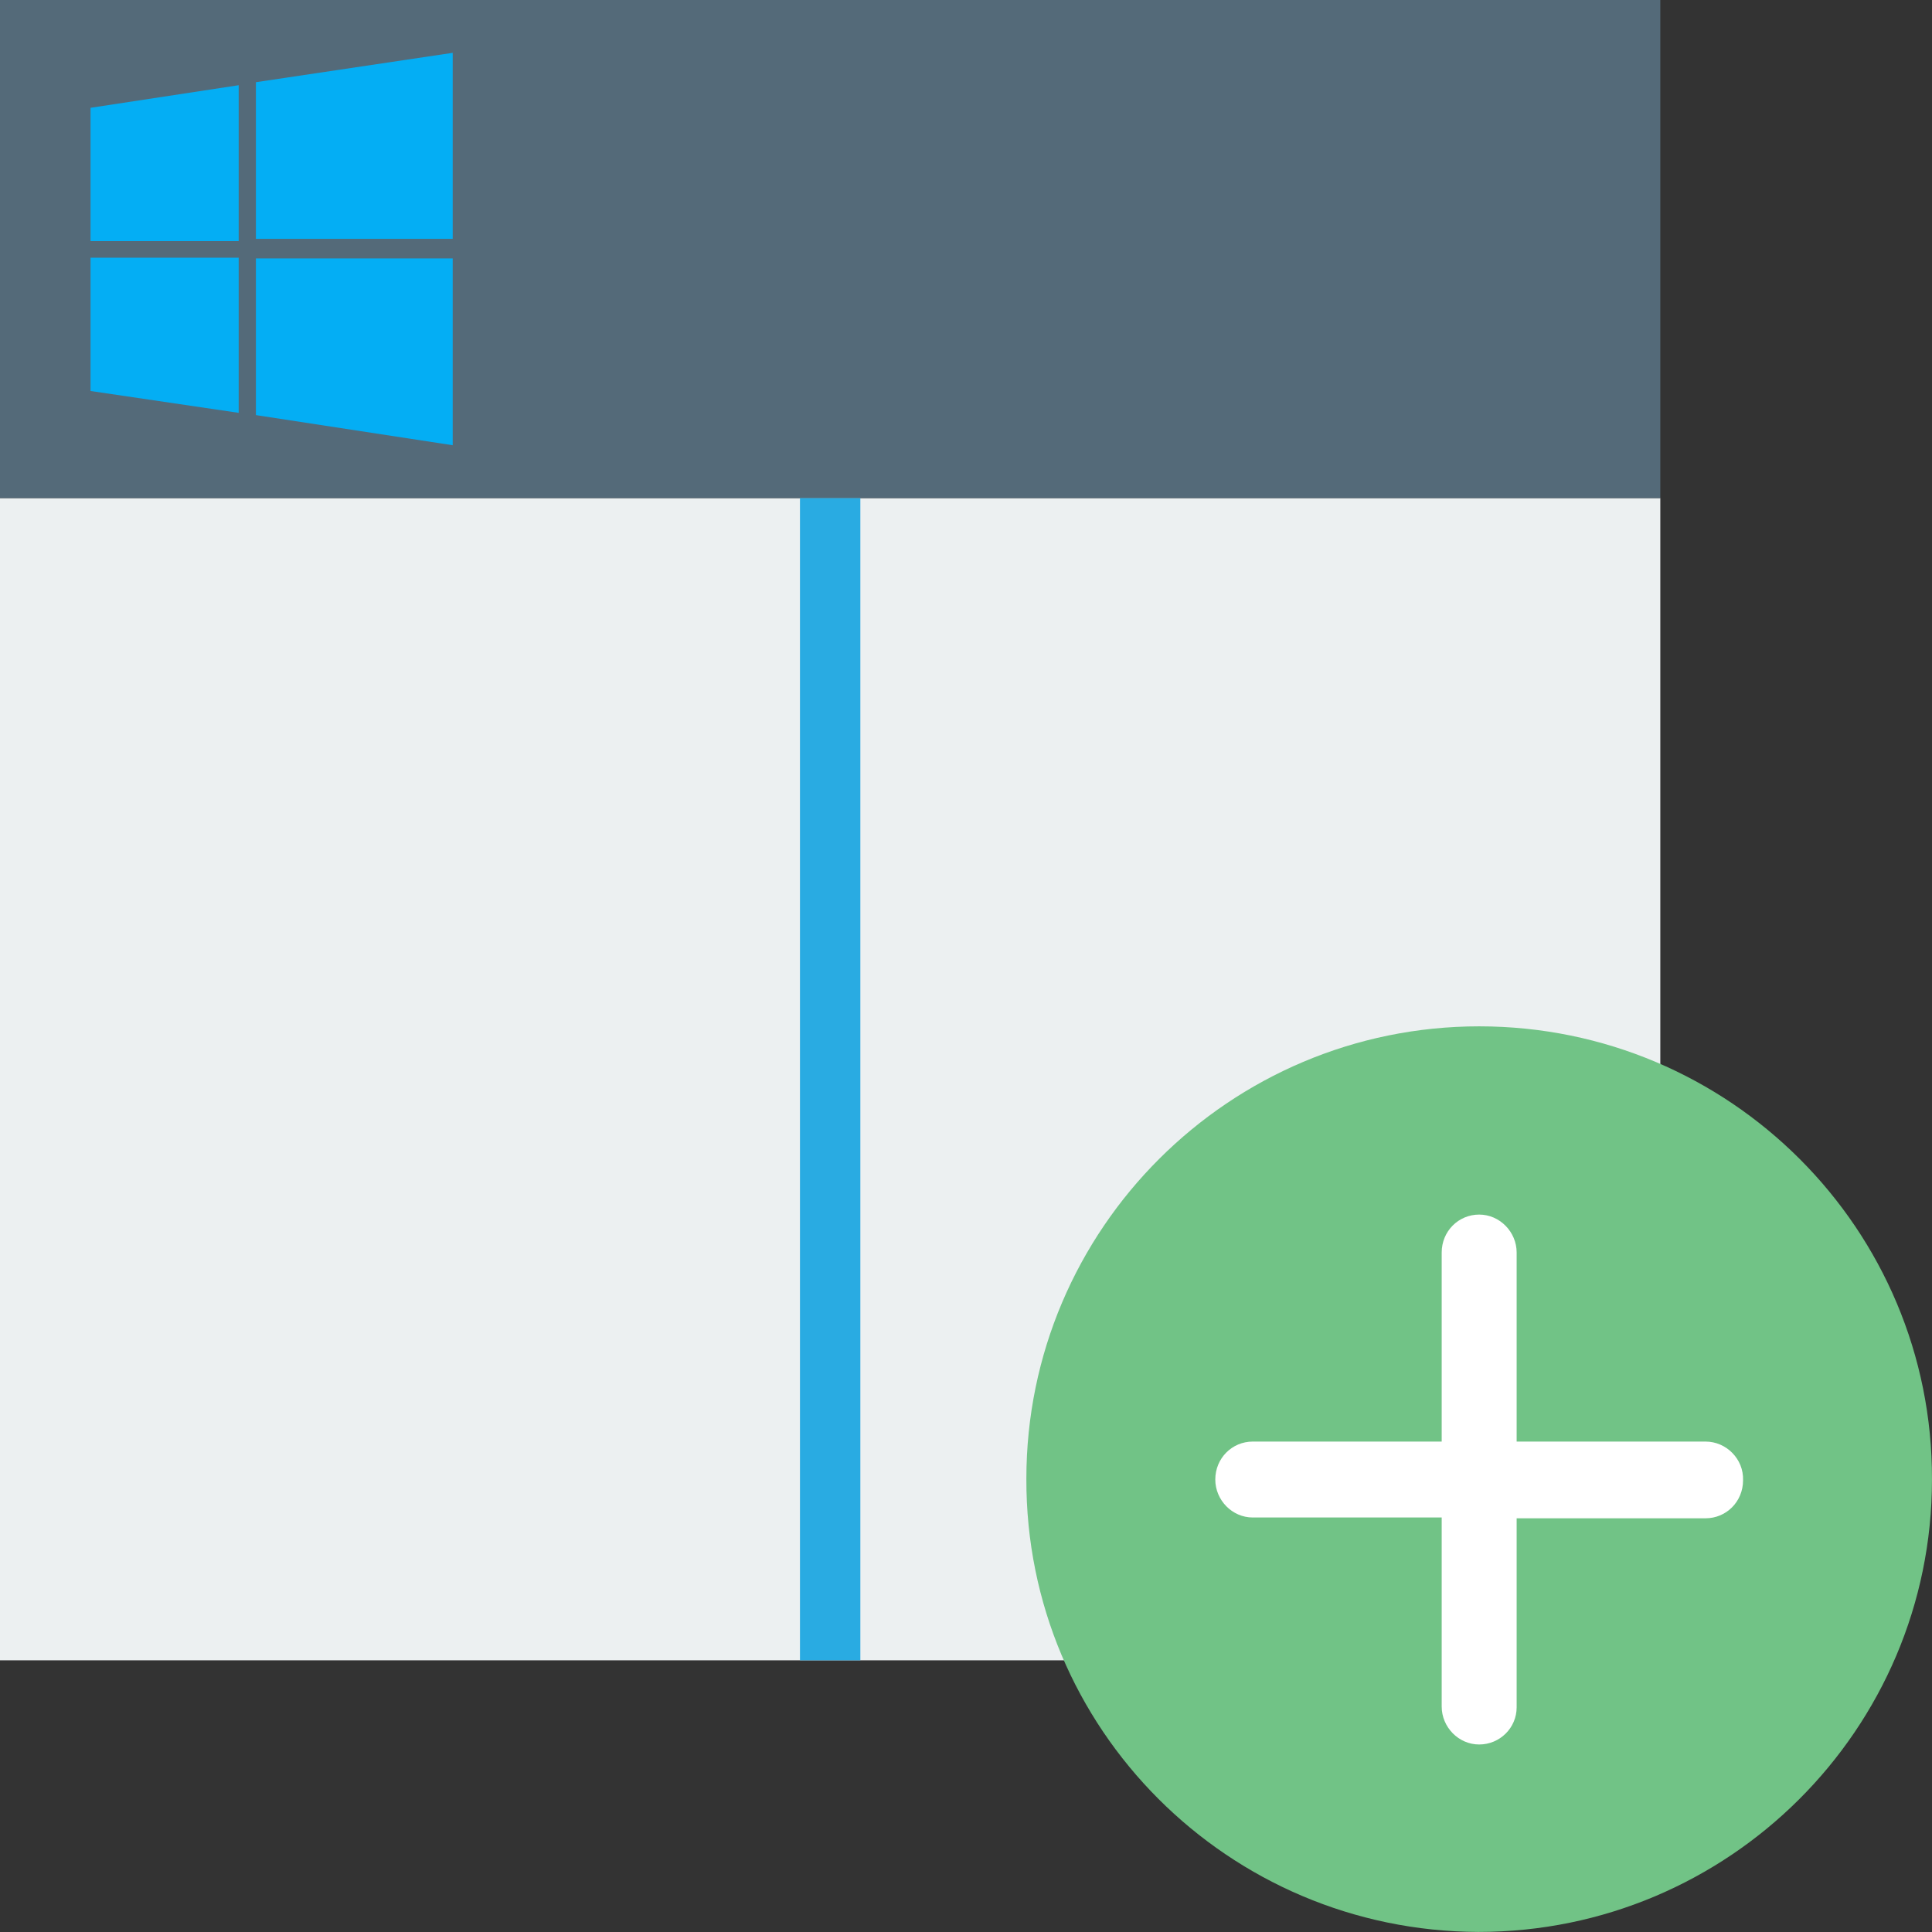 <?xml version="1.0" encoding="UTF-8" standalone="no"?>
<svg
   xmlns:dc="http://purl.org/dc/elements/1.1/"
   xmlns:cc="http://creativecommons.org/ns#"
   xmlns:rdf="http://www.w3.org/1999/02/22-rdf-syntax-ns#"
   xmlns:svg="http://www.w3.org/2000/svg"
   xmlns="http://www.w3.org/2000/svg"
   xmlns:inkscape="http://www.inkscape.org/namespaces/inkscape"
   version="1.1"
   id="Layer_1"
   x="0px"
   y="0px"
   viewBox="0 0 512 512"
   enable-background="new 0 0 256 256"
   xml:space="preserve"
   inkscape:version="0.91 r13725"><rect x="0" y="0" width="512" height="512" fill="#333333" stroke="none"/><defs
     id="defs4343" /><rect
     y="132"
     width="440"
     height="308"
     id="rect4321"
     x="0"
     style="fill:#ecf0f1" /><rect
     width="440"
     height="132"
     id="rect4323"
     x="0"
     y="0"
     style="fill:#546a79" /><rect
     x="212"
     y="132"
     width="16"
     height="308"
     id="rect4325"
     style="fill:#29abe2" /><g
     id="g4327"
     transform="matrix(1.983,0,0,1.996,-1.587,0.027)"><polygon
       points="12.9,32 32.7,32 32.7,11.3 12.9,14.3 "
       id="polygon4329"
       style="fill:#04aef4" /><polygon
       points="32.7,34.2 12.9,34.2 12.9,51.9 32.7,54.8 "
       id="polygon4331"
       style="fill:#04aef4" /><polygon
       points="61.3,34.3 35,34.3 35,55.1 61.3,59.1 "
       id="polygon4333"
       style="fill:#04aef4" /><polygon
       points="35,31.7 61.3,31.7 61.3,7 35,10.9 "
       id="polygon4335"
       style="fill:#04aef4" /></g><g
     id="g4347"
     transform="matrix(2.027,0,0,2.096,-6.512,-24.594)"><path
       id="path4337"
       d="m 255.8,198.8 c 0,31.6 -26.6,57.2 -59.3,57.2 -32.7,-0.1 -59.2,-25.7 -59.1,-57.3 0,-31.6 26.6,-57.2 59.2,-57.2 32.8,0 59.3,25.7 59.2,57.3 l 0,0 z m 0,0"
       inkscape:connector-curvature="0"
       style="fill:#71c386" /><path
       id="path4339"
       d="m 226.2,194 -24.7,0 0,-23.9 c 0,-2.6 -2.2,-4.8 -4.9,-4.8 -2.7,0 -4.9,2.1 -4.9,4.8 l 0,23.9 -24.7,0 c -2.7,0 -4.9,2.1 -4.9,4.8 0,2.6 2.2,4.8 4.9,4.8 l 24.7,0 0,23.9 c 0,2.6 2.2,4.8 4.9,4.8 2.7,0 4.9,-2.1 4.9,-4.7 l 0,-23.9 24.7,0 c 2.7,0 4.9,-2.1 4.9,-4.8 0.1,-2.7 -2.2,-4.9 -4.9,-4.9 l 0,0 z m 0,0"
       inkscape:connector-curvature="0"
       style="fill:#ffffff" /></g></svg>